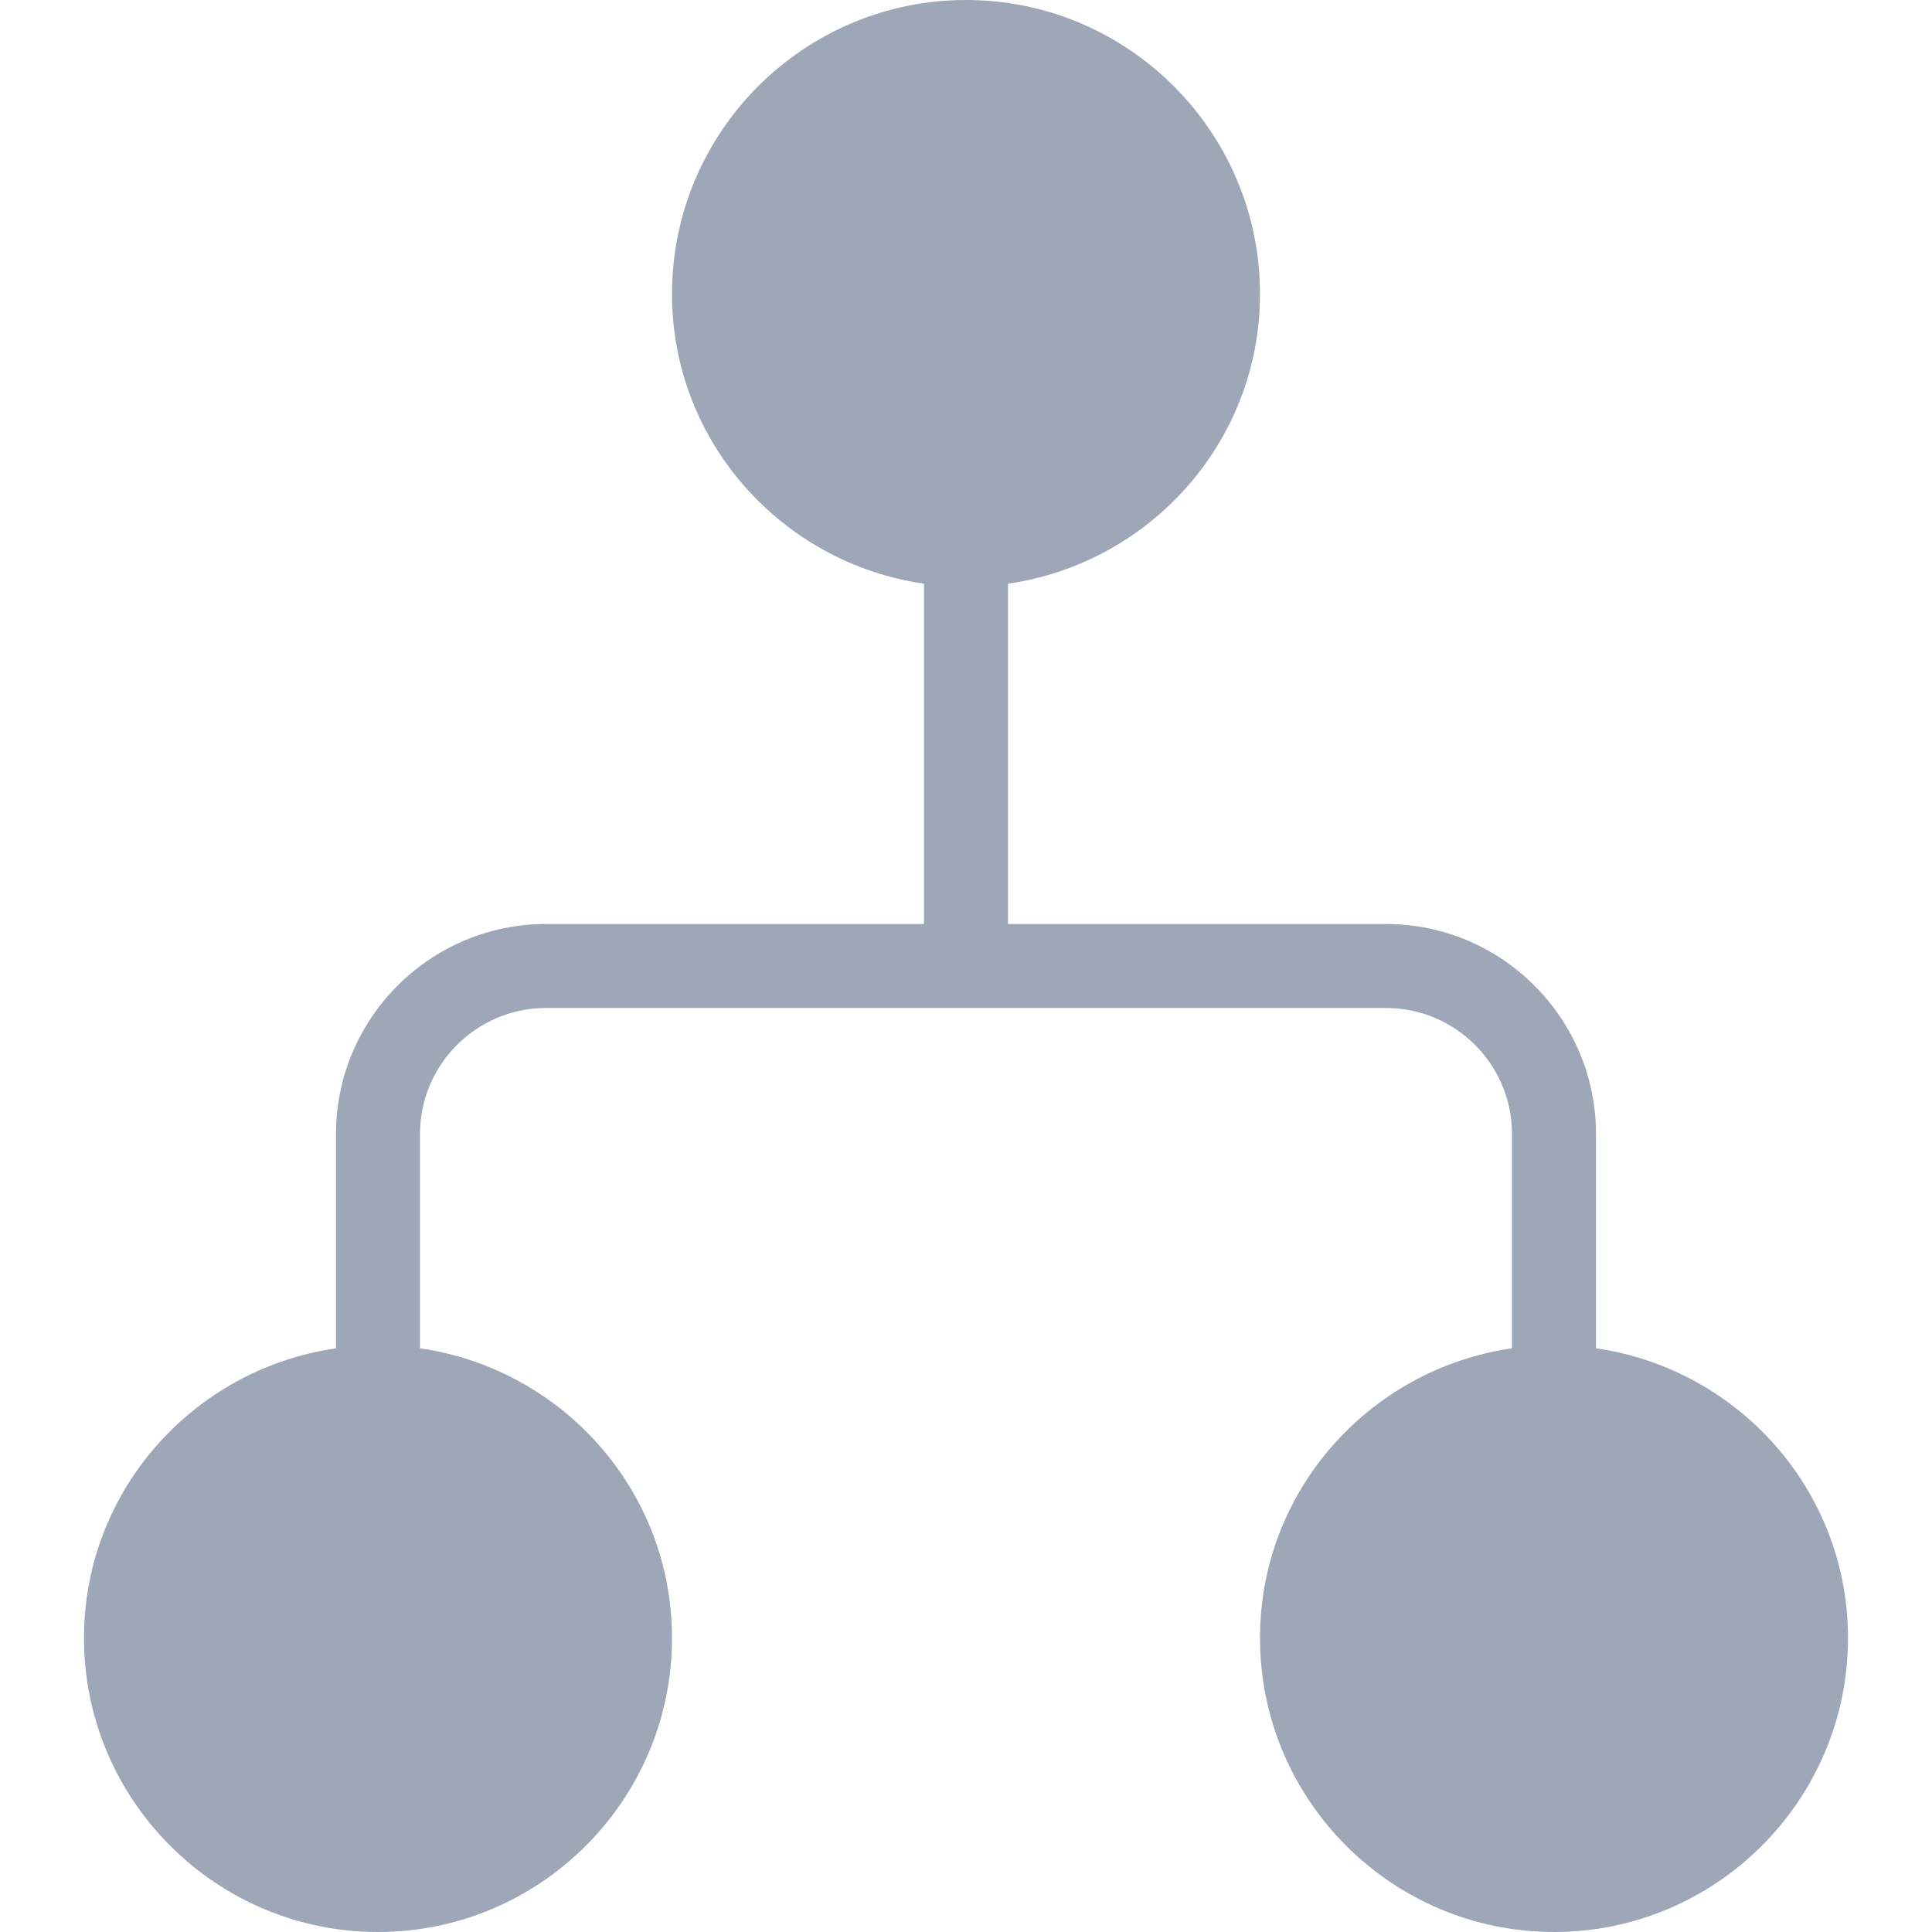 <?xml version="1.0" encoding="iso-8859-1"?>
<!-- Generator: Adobe Illustrator 19.0.0, SVG Export Plug-In . SVG Version: 6.00 Build 0)  -->
<svg xmlns="http://www.w3.org/2000/svg" xmlns:xlink="http://www.w3.org/1999/xlink" version="1.1" id="Capa_1" x="0px" y="0px" viewBox="0 0 490.667 490.667" style="enable-background:new 0 0 490.667 490.667;" xml:space="preserve" width="512px" height="512px">
<g>
	<g>
		<path d="M405.333,342.421V288c0-29.397-23.936-53.333-53.333-53.333h-96v-86.421c36.096-5.227,64-36.075,64-73.579    C320,33.493,286.507,0,245.333,0s-74.667,33.493-74.667,74.667c0,37.504,27.904,68.352,64,73.579v86.421h-96    c-29.397,0-53.333,23.936-53.333,53.333v54.421c-36.096,5.227-64,36.075-64,73.579c0,41.173,33.493,74.667,74.667,74.667    s74.667-33.493,74.667-74.667c0-37.504-27.904-68.352-64-73.579V288c0-17.643,14.357-32,32-32H352c17.643,0,32,14.357,32,32    v54.421c-36.096,5.227-64,36.075-64,73.579c0,41.173,33.493,74.667,74.667,74.667s74.667-33.493,74.667-74.667    C469.333,378.496,441.429,347.648,405.333,342.421z" fill="#9ea7b7"/>
	</g>
</g>
<g>
</g>
<g>
</g>
<g>
</g>
<g>
</g>
<g>
</g>
<g>
</g>
<g>
</g>
<g>
</g>
<g>
</g>
<g>
</g>
<g>
</g>
<g>
</g>
<g>
</g>
<g>
</g>
<g>
</g>
</svg>
